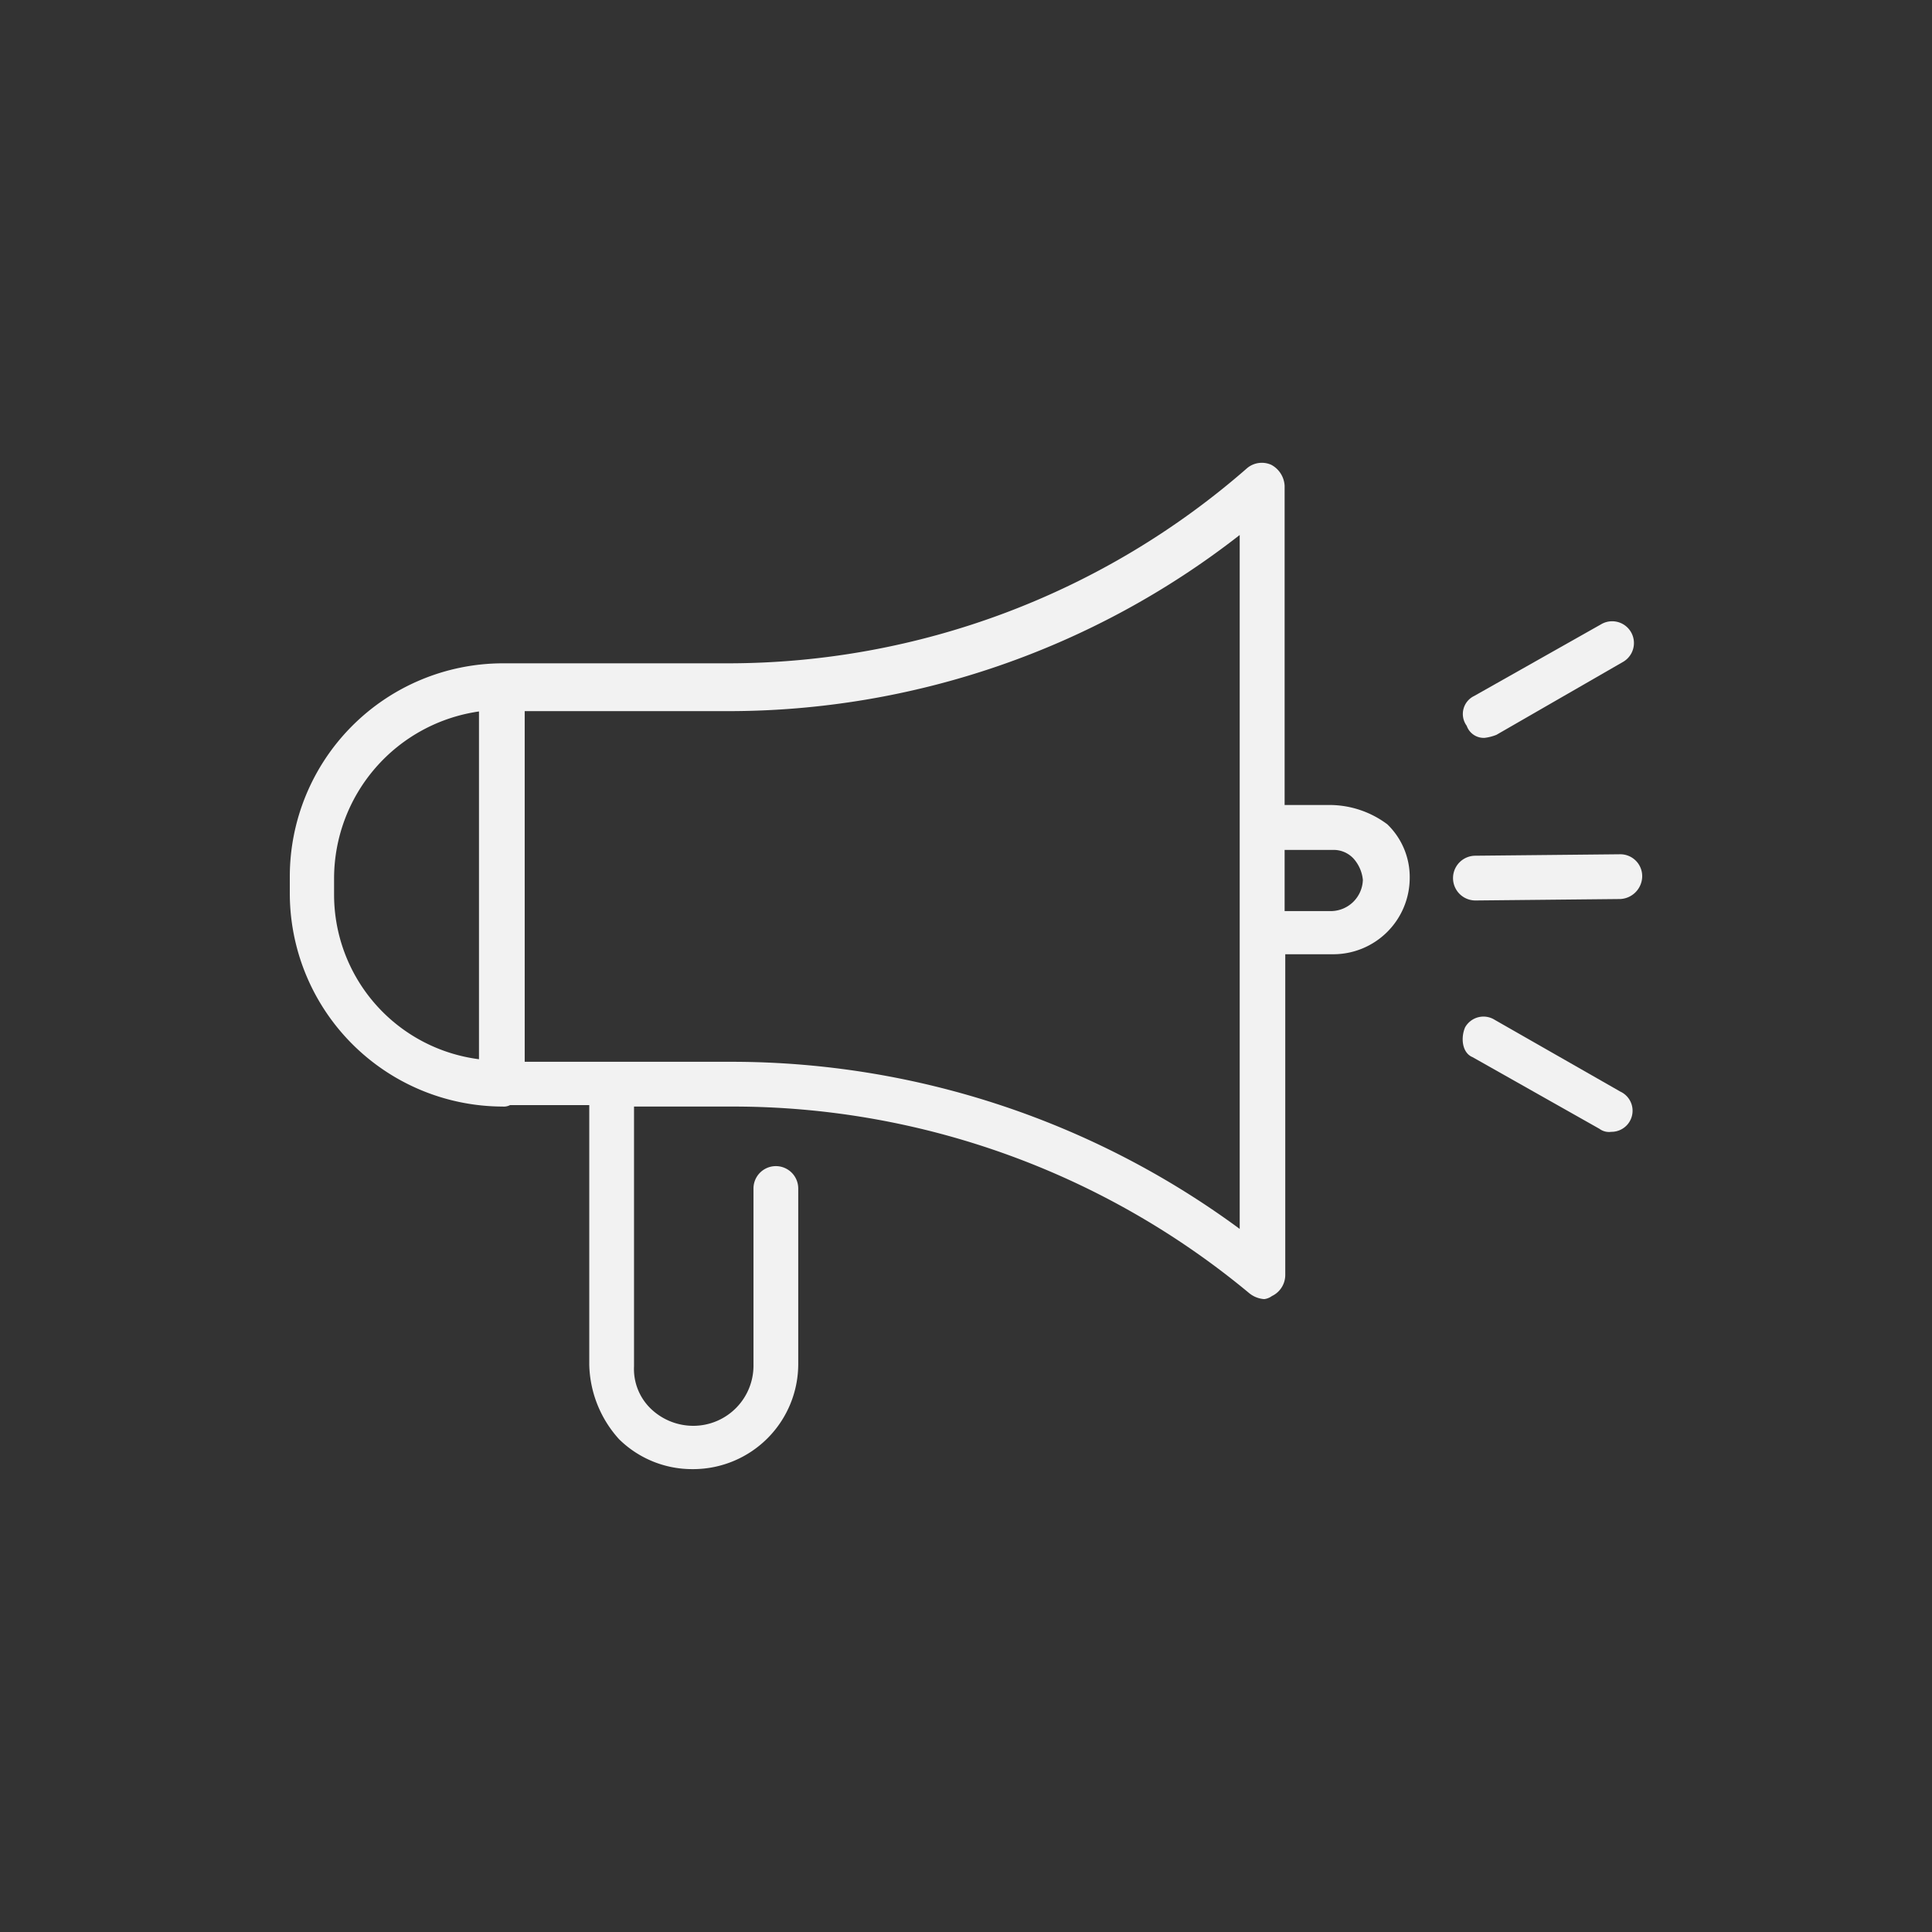 <svg id="Layer_1" data-name="Layer 1" xmlns="http://www.w3.org/2000/svg" viewBox="0 0 120 120"><rect x="0" y="0" width="120" height="120" fill="#333333" stroke="none"/><defs><style>.cls-1{fill:#f2f2f2;}</style></defs><title>admin icons</title><path class="cls-1" d="M92.21,45.83a2.87,2.87,0,0,0,.74-.19l7.88-4.54a1.35,1.35,0,1,0-1.39-2.32l-7.88,4.45a1.24,1.24,0,0,0-.46,1.85A1.12,1.12,0,0,0,92.21,45.83Z"/><path class="cls-1" d="M100.64,67.8l-7.79-4.45a1.31,1.31,0,0,0-1.85.46c-.28.65-.19,1.58.46,1.85l7.88,4.45a1,1,0,0,0,.74.19,1.31,1.31,0,0,0,.56-2.5Z"/><path class="cls-1" d="M100.64,53.06h0l-9,.09a1.39,1.39,0,0,0,0,2.78h0l9-.09A1.43,1.43,0,0,0,102,54.45,1.36,1.36,0,0,0,100.64,53.06Z"/><path class="cls-1" d="M82.66,50H79.79V30.17a1.57,1.57,0,0,0-.83-1.3,1.43,1.43,0,0,0-1.48.19A49,49,0,0,1,45.22,41.2h-14A13.25,13.25,0,0,0,18,54.45v1A13.25,13.25,0,0,0,31.22,68.73a.84.84,0,0,0,.46-.09H36.6V84.76a7.12,7.12,0,0,0,1.85,4.63A6.46,6.46,0,0,0,43,91.25h.09a6.53,6.53,0,0,0,6.49-6.58V73.82a1.39,1.39,0,1,0-2.78,0V84.76a3.74,3.74,0,0,1-3.71,3.8,3.81,3.81,0,0,1-2.6-1,3.43,3.43,0,0,1-1.11-2.69V68.73h6.21a50.18,50.18,0,0,1,32,11.59,1.65,1.65,0,0,0,.93.37A1,1,0,0,0,79,80.5a1.45,1.45,0,0,0,.83-1.3V59.27h3a4.75,4.75,0,0,0,4.73-4.73,4.55,4.55,0,0,0-1.39-3.34A6,6,0,0,0,82.66,50ZM20.75,55.57v-1a10.49,10.49,0,0,1,9-10.38v21.6A10.31,10.31,0,0,1,20.75,55.57ZM45.59,65.95h-13V44.17H45.22A51.61,51.61,0,0,0,77,33.23V51.39h0V58h0V76.33A53.21,53.21,0,0,0,45.59,65.95Zm37.07-9.36H79.79v-3.8h3a1.68,1.68,0,0,1,1.3.56,2.33,2.33,0,0,1,.56,1.3A2,2,0,0,1,82.66,56.59Z"/></svg>